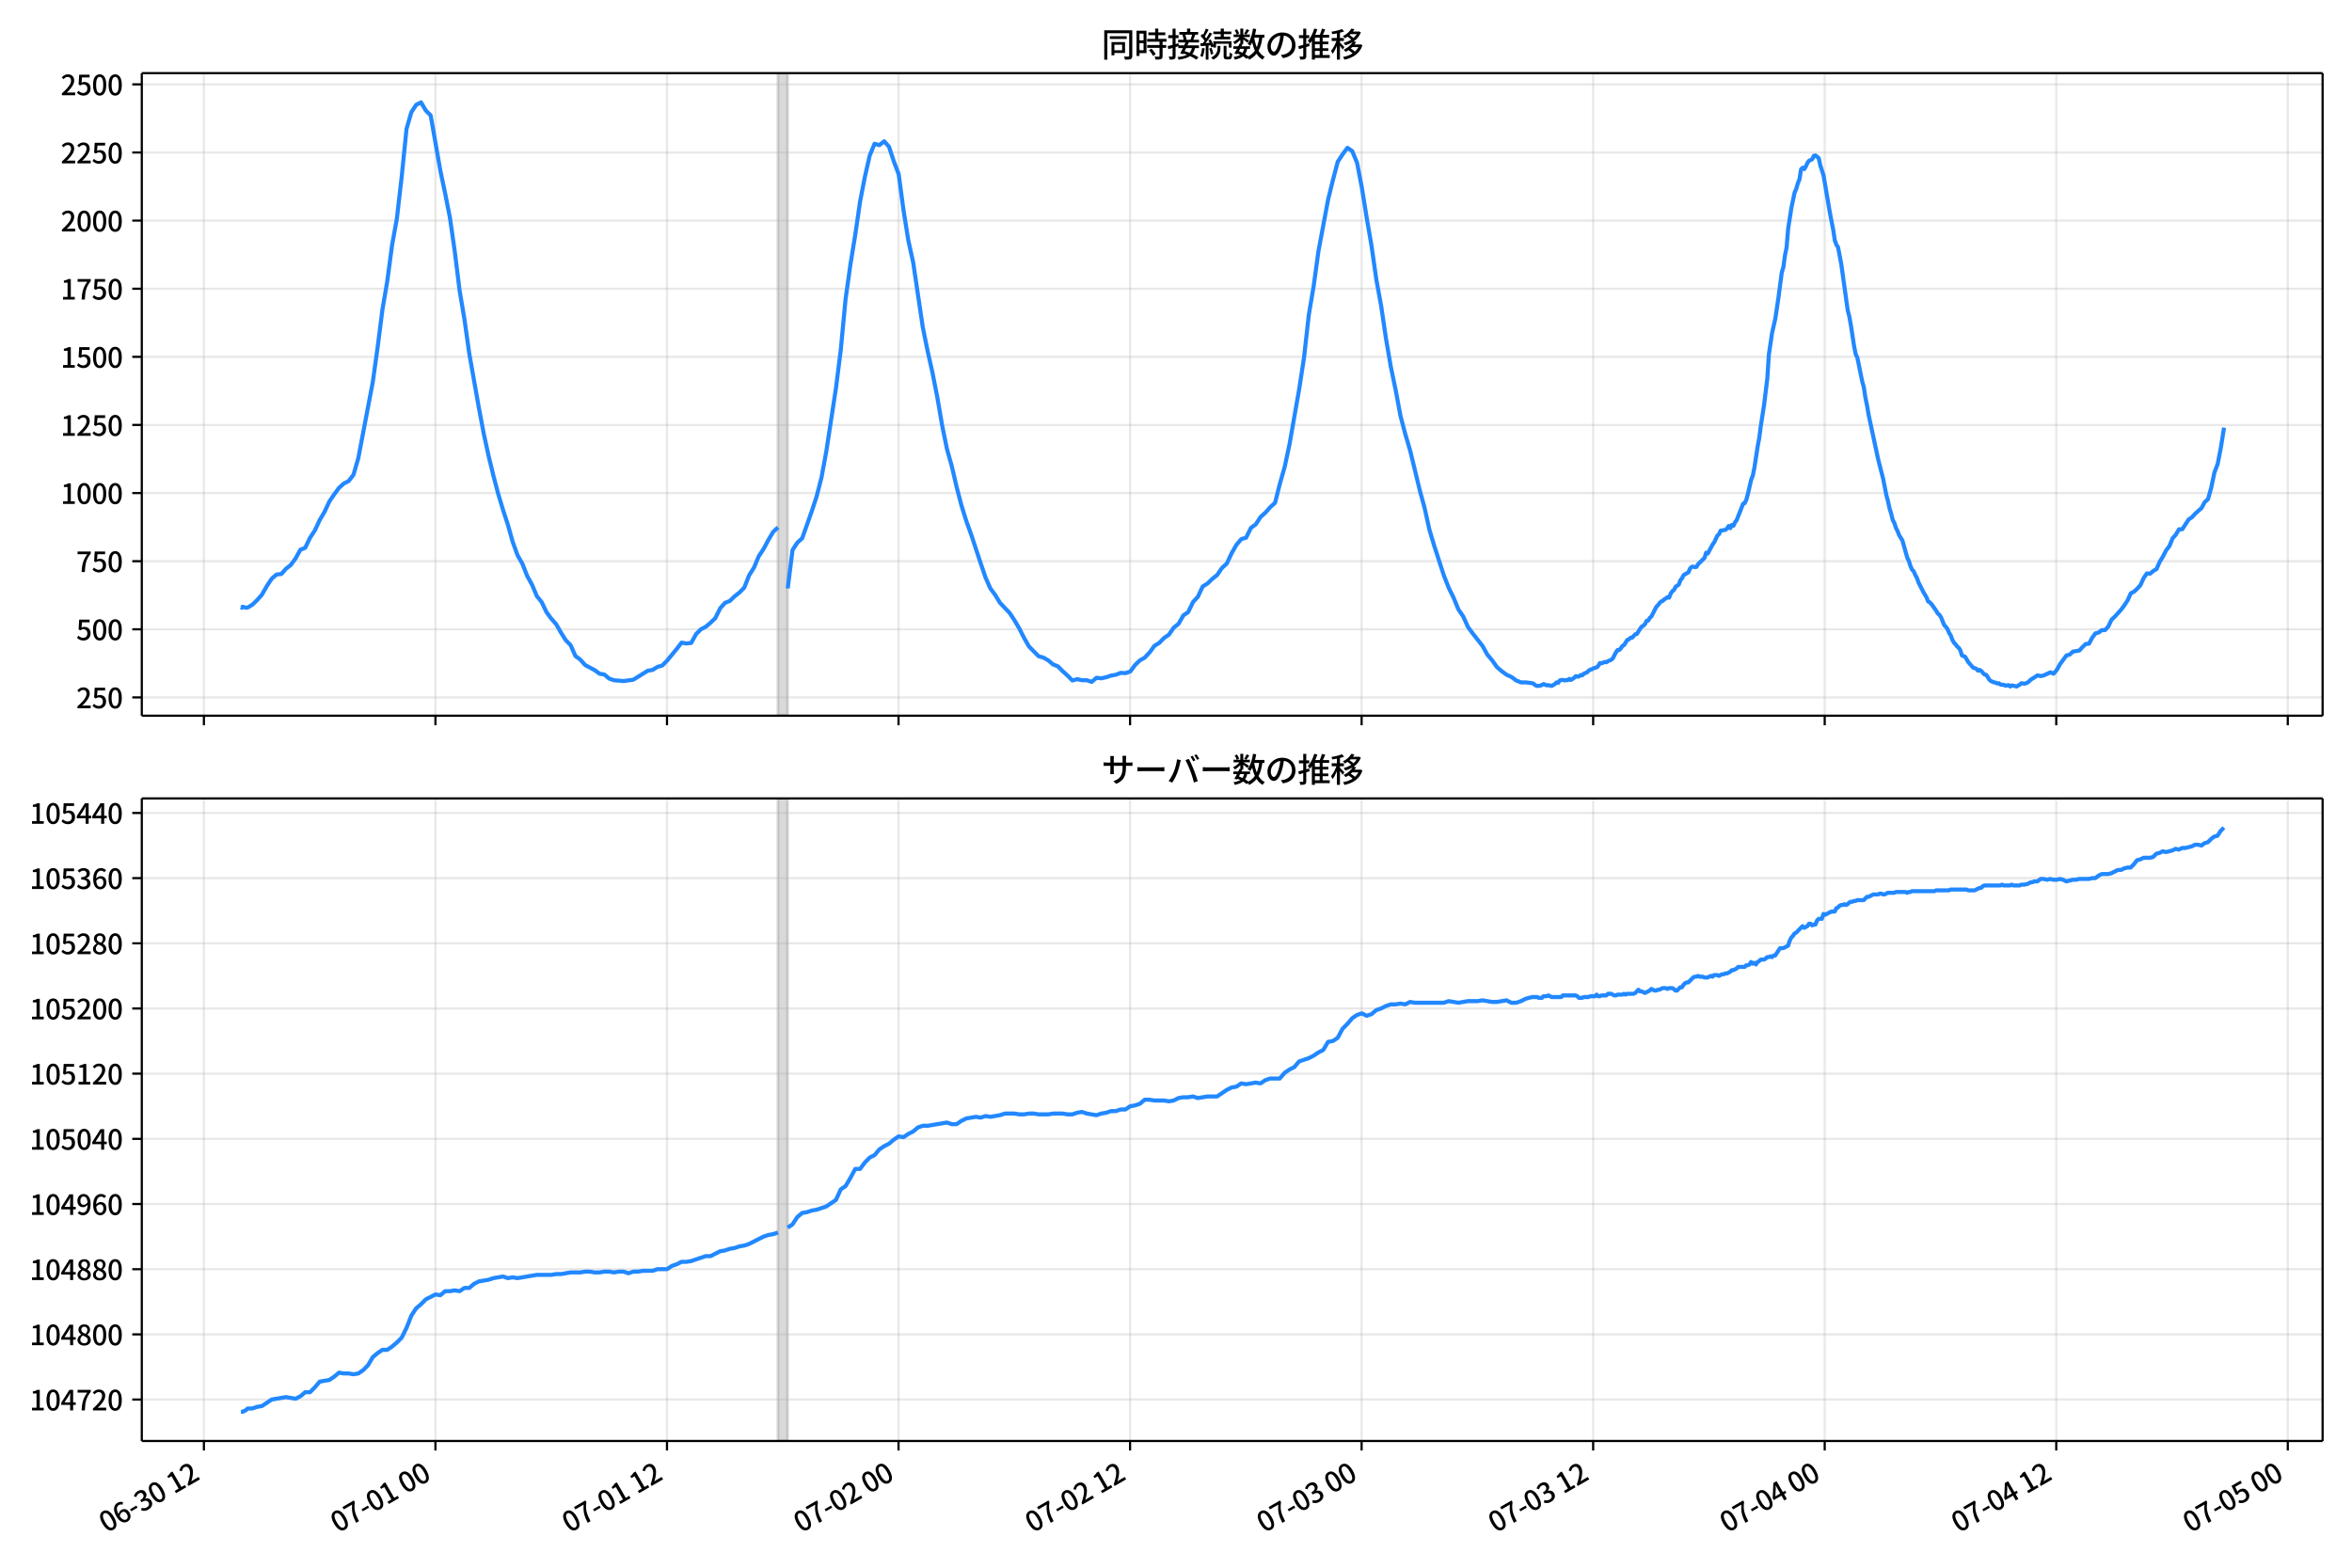 <!DOCTYPE svg  PUBLIC '-//W3C//DTD SVG 1.1//EN'  'http://www.w3.org/Graphics/SVG/1.1/DTD/svg11.dtd'>
<svg version="1.1" viewBox="0 0 864 576" xmlns="http://www.w3.org/2000/svg" xmlns:xlink="http://www.w3.org/1999/xlink">
 <defs>
  <style type="text/css">*{stroke-linejoin: round; stroke-linecap: butt}</style>
 </defs>
 <g id="aa">
  <g id="ab">
   <path d="m0 576h864v-576h-864z" fill="#fff"/>
  </g>
  <g id="ac">
   <g id="ad">
    <path d="m52.09 262.97h801.11v-236.09h-801.11z" fill="#fff"/>
   </g>
   <g id="ae">
    <path d="m285.77 262.97h3.544v-236.09h-3.544z" clip-path="url(#b)" fill="#808080" opacity=".3" stroke="#808080"/>
   </g>
   <g id="af">
    <g id="ag">
     <g id="ah">
      <path d="m74.901 262.97v-236.09" clip-path="url(#b)" fill="none" stroke="#b0b0b0" stroke-linecap="square" stroke-opacity=".3" stroke-width=".8"/>
     </g>
     <g id="ai">
      <defs>
       <path id="f" d="m0 0v3.5" stroke="#000" stroke-width=".8"/>
      </defs>
      <use x="74.901" y="262.973" stroke="#000000" stroke-width=".8" xlink:href="#f"/>
     </g>
    </g>
    <g id="aj">
     <g id="ak">
      <path d="m159.96 262.97v-236.09" clip-path="url(#b)" fill="none" stroke="#b0b0b0" stroke-linecap="square" stroke-opacity=".3" stroke-width=".8"/>
     </g>
     <g id="al">
      <use x="159.958" y="262.973" stroke="#000000" stroke-width=".8" xlink:href="#f"/>
     </g>
    </g>
    <g id="am">
     <g id="an">
      <path d="m245.01 262.97v-236.09" clip-path="url(#b)" fill="none" stroke="#b0b0b0" stroke-linecap="square" stroke-opacity=".3" stroke-width=".8"/>
     </g>
     <g id="ao">
      <use x="245.015" y="262.973" stroke="#000000" stroke-width=".8" xlink:href="#f"/>
     </g>
    </g>
    <g id="ap">
     <g id="aq">
      <path d="m330.07 262.97v-236.09" clip-path="url(#b)" fill="none" stroke="#b0b0b0" stroke-linecap="square" stroke-opacity=".3" stroke-width=".8"/>
     </g>
     <g id="ar">
      <use x="330.072" y="262.973" stroke="#000000" stroke-width=".8" xlink:href="#f"/>
     </g>
    </g>
    <g id="as">
     <g id="at">
      <path d="m415.13 262.97v-236.09" clip-path="url(#b)" fill="none" stroke="#b0b0b0" stroke-linecap="square" stroke-opacity=".3" stroke-width=".8"/>
     </g>
     <g id="au">
      <use x="415.128" y="262.973" stroke="#000000" stroke-width=".8" xlink:href="#f"/>
     </g>
    </g>
    <g id="av">
     <g id="aw">
      <path d="m500.19 262.97v-236.09" clip-path="url(#b)" fill="none" stroke="#b0b0b0" stroke-linecap="square" stroke-opacity=".3" stroke-width=".8"/>
     </g>
     <g id="ax">
      <use x="500.185" y="262.973" stroke="#000000" stroke-width=".8" xlink:href="#f"/>
     </g>
    </g>
    <g id="ay">
     <g id="az">
      <path d="m585.24 262.97v-236.09" clip-path="url(#b)" fill="none" stroke="#b0b0b0" stroke-linecap="square" stroke-opacity=".3" stroke-width=".8"/>
     </g>
     <g id="ba">
      <use x="585.242" y="262.973" stroke="#000000" stroke-width=".8" xlink:href="#f"/>
     </g>
    </g>
    <g id="bb">
     <g id="bc">
      <path d="m670.3 262.97v-236.09" clip-path="url(#b)" fill="none" stroke="#b0b0b0" stroke-linecap="square" stroke-opacity=".3" stroke-width=".8"/>
     </g>
     <g id="bd">
      <use x="670.299" y="262.973" stroke="#000000" stroke-width=".8" xlink:href="#f"/>
     </g>
    </g>
    <g id="be">
     <g id="bf">
      <path d="m755.36 262.97v-236.09" clip-path="url(#b)" fill="none" stroke="#b0b0b0" stroke-linecap="square" stroke-opacity=".3" stroke-width=".8"/>
     </g>
     <g id="bg">
      <use x="755.356" y="262.973" stroke="#000000" stroke-width=".8" xlink:href="#f"/>
     </g>
    </g>
    <g id="bh">
     <g id="bi">
      <path d="m840.41 262.97v-236.09" clip-path="url(#b)" fill="none" stroke="#b0b0b0" stroke-linecap="square" stroke-opacity=".3" stroke-width=".8"/>
     </g>
     <g id="bj">
      <use x="840.413" y="262.973" stroke="#000000" stroke-width=".8" xlink:href="#f"/>
     </g>
    </g>
   </g>
   <g id="bk">
    <g id="bl">
     <g id="bm">
      <path d="m52.09 256.25h801.11" clip-path="url(#b)" fill="none" stroke="#b0b0b0" stroke-linecap="square" stroke-opacity=".3" stroke-width=".8"/>
     </g>
     <g id="bn">
      <defs>
       <path id="e" d="m0 0h-3.5" stroke="#000" stroke-width=".8"/>
      </defs>
      <use x="52.09" y="256.246" stroke="#000000" stroke-width=".8" xlink:href="#e"/>
     </g>
     <g id="bo">
      <!-- 250 -->
      <g transform="translate(27.99 260.23) scale(.1 -.1)">
       <defs>
        <path id="g" transform="scale(.016)" d="m282 0v429q697 621 1164 1136 468 515 701 956 234 442 234 826 0 256-87 451-86 196-262 301-176 106-445 106-275 0-506-151-230-150-422-368l-416 410q301 333 637 518 336 186 803 186 429 0 749-176t496-493 176-745q0-455-224-919t-615-935q-390-470-889-950 186 20 394 36t374 16h1184v-634h-3046z"/>
        <path id="h" transform="scale(.016)" d="m1715-90q-365 0-653 90t-506 237q-217 147-383 307l352 480q134-134 294-246t361-183q202-70 452-70 262 0 473 118 212 119 333 346 122 227 122 541 0 460-247 716-246 256-649 256-224 0-384-64t-365-198l-365 237 141 2240h2387v-627h-1747l-109-1204q154 77 307 118 154 42 340 42 397 0 723-160t518-490q192-329 192-847 0-519-224-887t-586-560q-361-192-777-192z"/>
        <path id="a" transform="scale(.016)" d="m1830-90q-460 0-806 275-346 276-535 823-188 547-188 1366 0 820 188 1357 189 538 535 803 346 266 806 266 461 0 800-269 340-269 528-803 189-534 189-1354 0-819-189-1366-188-547-528-823-339-275-800-275zm0 589q237 0 422 185 186 186 288 599 103 413 103 1091 0 679-103 1082-102 403-288 582-185 180-422 180-236 0-422-180-186-179-292-582-105-403-105-1082 0-678 105-1091 106-413 292-599 186-185 422-185z"/>
       </defs>
       <use xlink:href="#g"/>
       <use transform="translate(57)" xlink:href="#h"/>
       <use transform="translate(114)" xlink:href="#a"/>
      </g>
     </g>
    </g>
    <g id="bp">
     <g id="bq">
      <path d="m52.09 231.22h801.11" clip-path="url(#b)" fill="none" stroke="#b0b0b0" stroke-linecap="square" stroke-opacity=".3" stroke-width=".8"/>
     </g>
     <g id="br">
      <use x="52.09" y="231.219" stroke="#000000" stroke-width=".8" xlink:href="#e"/>
     </g>
     <g id="bs">
      <!-- 500 -->
      <g transform="translate(27.99 235.2) scale(.1 -.1)">
       <use xlink:href="#h"/>
       <use transform="translate(57)" xlink:href="#a"/>
       <use transform="translate(114)" xlink:href="#a"/>
      </g>
     </g>
    </g>
    <g id="bt">
     <g id="bu">
      <path d="m52.09 206.19h801.11" clip-path="url(#b)" fill="none" stroke="#b0b0b0" stroke-linecap="square" stroke-opacity=".3" stroke-width=".8"/>
     </g>
     <g id="bv">
      <use x="52.09" y="206.192" stroke="#000000" stroke-width=".8" xlink:href="#e"/>
     </g>
     <g id="bw">
      <!-- 750 -->
      <g transform="translate(27.99 210.18) scale(.1 -.1)">
       <defs>
        <path id="i" transform="scale(.016)" d="m1235 0q32 646 109 1187t224 1024 384 941 576 938h-2208v627h3027v-455q-409-512-665-989-256-476-397-969t-205-1053-90-1251h-755z"/>
       </defs>
       <use xlink:href="#i"/>
       <use transform="translate(57)" xlink:href="#h"/>
       <use transform="translate(114)" xlink:href="#a"/>
      </g>
     </g>
    </g>
    <g id="bx">
     <g id="by">
      <path d="m52.09 181.17h801.11" clip-path="url(#b)" fill="none" stroke="#b0b0b0" stroke-linecap="square" stroke-opacity=".3" stroke-width=".8"/>
     </g>
     <g id="bz">
      <use x="52.09" y="181.165" stroke="#000000" stroke-width=".8" xlink:href="#e"/>
     </g>
     <g id="ca">
      <!-- 1000 -->
      <g transform="translate(22.29 185.15) scale(.1 -.1)">
       <defs>
        <path id="d" transform="scale(.016)" d="m544 0v608h1037v3277h-845v467q333 58 579 147 247 90 451 218h557v-4109h915v-608h-2694z"/>
       </defs>
       <use xlink:href="#d"/>
       <use transform="translate(57)" xlink:href="#a"/>
       <use transform="translate(114)" xlink:href="#a"/>
       <use transform="translate(171)" xlink:href="#a"/>
      </g>
     </g>
    </g>
    <g id="cb">
     <g id="cc">
      <path d="m52.09 156.14h801.11" clip-path="url(#b)" fill="none" stroke="#b0b0b0" stroke-linecap="square" stroke-opacity=".3" stroke-width=".8"/>
     </g>
     <g id="cd">
      <use x="52.09" y="156.138" stroke="#000000" stroke-width=".8" xlink:href="#e"/>
     </g>
     <g id="ce">
      <!-- 1250 -->
      <g transform="translate(22.29 160.12) scale(.1 -.1)">
       <use xlink:href="#d"/>
       <use transform="translate(57)" xlink:href="#g"/>
       <use transform="translate(114)" xlink:href="#h"/>
       <use transform="translate(171)" xlink:href="#a"/>
      </g>
     </g>
    </g>
    <g id="cf">
     <g id="cg">
      <path d="m52.09 131.11h801.11" clip-path="url(#b)" fill="none" stroke="#b0b0b0" stroke-linecap="square" stroke-opacity=".3" stroke-width=".8"/>
     </g>
     <g id="ch">
      <use x="52.09" y="131.112" stroke="#000000" stroke-width=".8" xlink:href="#e"/>
     </g>
     <g id="ci">
      <!-- 1500 -->
      <g transform="translate(22.29 135.1) scale(.1 -.1)">
       <use xlink:href="#d"/>
       <use transform="translate(57)" xlink:href="#h"/>
       <use transform="translate(114)" xlink:href="#a"/>
       <use transform="translate(171)" xlink:href="#a"/>
      </g>
     </g>
    </g>
    <g id="cj">
     <g id="ck">
      <path d="m52.09 106.08h801.11" clip-path="url(#b)" fill="none" stroke="#b0b0b0" stroke-linecap="square" stroke-opacity=".3" stroke-width=".8"/>
     </g>
     <g id="cl">
      <use x="52.09" y="106.085" stroke="#000000" stroke-width=".8" xlink:href="#e"/>
     </g>
     <g id="cm">
      <!-- 1750 -->
      <g transform="translate(22.29 110.07) scale(.1 -.1)">
       <use xlink:href="#d"/>
       <use transform="translate(57)" xlink:href="#i"/>
       <use transform="translate(114)" xlink:href="#h"/>
       <use transform="translate(171)" xlink:href="#a"/>
      </g>
     </g>
    </g>
    <g id="cn">
     <g id="co">
      <path d="m52.09 81.058h801.11" clip-path="url(#b)" fill="none" stroke="#b0b0b0" stroke-linecap="square" stroke-opacity=".3" stroke-width=".8"/>
     </g>
     <g id="cp">
      <use x="52.09" y="81.058" stroke="#000000" stroke-width=".8" xlink:href="#e"/>
     </g>
     <g id="cq">
      <!-- 2000 -->
      <g transform="translate(22.29 85.043) scale(.1 -.1)">
       <use xlink:href="#g"/>
       <use transform="translate(57)" xlink:href="#a"/>
       <use transform="translate(114)" xlink:href="#a"/>
       <use transform="translate(171)" xlink:href="#a"/>
      </g>
     </g>
    </g>
    <g id="cr">
     <g id="cs">
      <path d="m52.09 56.031h801.11" clip-path="url(#b)" fill="none" stroke="#b0b0b0" stroke-linecap="square" stroke-opacity=".3" stroke-width=".8"/>
     </g>
     <g id="ct">
      <use x="52.09" y="56.031" stroke="#000000" stroke-width=".8" xlink:href="#e"/>
     </g>
     <g id="cu">
      <!-- 2250 -->
      <g transform="translate(22.29 60.016) scale(.1 -.1)">
       <use xlink:href="#g"/>
       <use transform="translate(57)" xlink:href="#g"/>
       <use transform="translate(114)" xlink:href="#h"/>
       <use transform="translate(171)" xlink:href="#a"/>
      </g>
     </g>
    </g>
    <g id="cv">
     <g id="cw">
      <path d="m52.09 31.004h801.11" clip-path="url(#b)" fill="none" stroke="#b0b0b0" stroke-linecap="square" stroke-opacity=".3" stroke-width=".8"/>
     </g>
     <g id="cx">
      <use x="52.09" y="31.004" stroke="#000000" stroke-width=".8" xlink:href="#e"/>
     </g>
     <g id="cy">
      <!-- 2500 -->
      <g transform="translate(22.29 34.99) scale(.1 -.1)">
       <use xlink:href="#g"/>
       <use transform="translate(57)" xlink:href="#h"/>
       <use transform="translate(114)" xlink:href="#a"/>
       <use transform="translate(171)" xlink:href="#a"/>
      </g>
     </g>
    </g>
   </g>
   <g id="cz">
    <path d="m88.504 223.11.337.2.297-.4 1.229.4.626-.1 1.672-1.001 1.768-1.702 1.778-2.002 1.768-3.103 1.837-2.803 1.764-1.502 1.776-.2 1.67-1.902 1.772-1.401 1.772-2.403 1.772-3.203 1.772-.701 1.772-3.704 1.772-2.703 1.772-3.804 1.772-3.003 1.772-3.804 1.772-2.603 1.772-2.403 1.772-1.602 1.772-.901 1.772-2.303 1.772-6.106 5.316-27.93 1.772-12.714 1.772-13.915 1.772-10.411 1.772-13.314 1.772-9.81 1.772-15.417 1.772-17.519 1.772-6.106 1.772-2.703 1.772-.901 1.772 3.003 1.772 1.802 3.544 20.222 1.772 8.409 1.772 9.01 1.772 12.413 1.772 14.315 1.772 10.511 1.772 12.614 3.544 20.021 1.772 9.41 1.772 8.109 1.772 7.308 1.772 6.707 1.772 5.906 1.772 5.406 1.772 6.307 1.772 4.905 1.772 3.103 1.772 4.505 1.772 3.203 1.772 4.205 1.772 2.202 1.772 3.704 1.772 2.403 1.772 2.002 1.772 3.103 1.772 2.803 1.772 1.802 1.772 4.004 1.772 1.301 1.772 2.002 3.544 1.902 1.772 1.301 1.772.3 1.772 1.502 1.772.601 3.544.3 3.544-.501 5.316-3.304 1.772-.3 1.772-1.101 1.772-.501 1.772-1.802 3.544-4.305 1.772-2.303 1.772.3 1.772-.2 1.772-3.203 1.772-1.802 1.772-.901 1.772-1.502 1.772-1.702 1.772-3.604 1.772-2.002 1.772-.701 1.772-1.702 1.772-1.401 1.772-1.802 1.772-4.505 1.772-2.803 1.772-4.205 1.772-2.703 1.772-3.304 1.772-3.003 1.772-1.602m3.544 22.424 1.772-14.115 1.772-2.703 1.772-1.602 3.544-10.011 1.772-5.406 1.772-6.907 1.772-9.61 3.544-23.225 1.772-14.115 1.772-18.72 1.772-12.614 1.772-10.912 1.772-12.213 1.772-9.11 1.772-7.808 1.772-4.305 1.772.501 1.772-1.401 1.772 2.002 1.772 5.406 1.772 4.705 1.772 13.214 1.772 11.112 1.772 8.009 3.544 23.926 1.772 8.709 1.772 7.909 1.772 9.01 1.772 10.311 1.772 8.709 1.772 6.307 1.772 7.608 1.772 6.807 1.772 5.706 1.772 4.905 3.544 10.711 1.772 5.206 1.772 4.004 1.772 2.403 1.772 2.903 3.544 3.704 1.772 2.703 1.772 3.003 1.772 3.504 1.772 3.103 3.544 3.604 1.772.501 1.772 1.001 1.772 1.502 1.772.701 1.772 1.802 1.772 1.602 1.772 1.802 1.772-.501 1.772.4h1.772l1.772.601 1.772-1.502 1.772.2 1.772-.4 1.772-.601 1.772-.3 1.772-.701 1.772.1 1.772-.601 1.772-2.403 1.772-1.702 1.772-1.001 1.772-1.902 1.772-2.403 1.772-1.101 1.772-1.802 1.772-1.201 1.772-2.603 1.772-1.401 1.772-3.103 1.772-1.201 1.772-3.704 1.772-1.902 1.772-3.804 1.772-1.101 1.772-1.702 1.772-1.401 1.772-2.603 1.772-1.602 1.772-3.804 1.772-3.103 1.772-2.102 1.772-.501 1.772-3.604 1.772-1.301 1.772-2.703 1.772-1.602 1.772-2.002 1.772-1.602 1.772-7.008 1.772-6.207 1.772-8.309 3.544-20.222 1.772-11.512 1.772-15.817 1.772-10.511 1.772-12.914 3.544-18.92 1.772-7.208 1.772-6.707 1.772-2.703 1.772-2.403 1.772 1.201 1.772 4.305 1.772 9.21 1.772 11.012 1.772 10.311 1.772 12.413 1.772 9.71 1.772 12.013 1.772 10.311 1.772 8.509 1.772 9.51 1.772 6.707 1.772 6.006 3.544 14.616 1.772 6.507 1.772 8.009 1.772 5.906 3.544 10.912 1.772 4.505 1.772 3.604 1.772 4.305 1.772 2.603 1.772 3.904 1.772 2.403 3.544 4.505 1.772 3.203 1.772 2.102 1.772 2.503 1.772 1.502 1.772 1.301 1.772.801 1.772 1.301 1.772.701h1.772l2.363.3.591.3.591.501.591.2 1.181-.1 1.181-.601 1.181.501.591-.1 1.181.3 1.181-.701.591-.601.591.2.591-.901.591-.2h.591l.591.2.591-.2.591.1.591-.501.591.4 1.181-.801.591-.601.591.2.591-.1.591-.501.591.1.591-.601 1.181-.501.591-.601.591-.4.591-.1.591-.4 1.181-.3.591-.601.591-1.001.591.1 1.181-.501.591.1.591-.4 1.181-.501.591-.501 1.181-2.303.591-.801h.591l.591-.601.591-.901.591-.3 1.181-1.902.591-.2.591-.601h.591l1.181-1.301.591-.1 1.181-1.902.591-.801.591-.3.591-.601.591-1.201.591-.1.591-1.001.591-.501 1.772-3.504.591-.601.591-.801.591-.601.591-.2.591-.601.591-.3.591-.501.591.2.591-1.502.591-.901.591-.4.591-1.201 1.181-.801.591-1.602.591-.701.591-1.201 1.772-1.001.591-1.401.591-.601.591-.1.591.2.591-.1.591-1.001 2.363-2.303.591-1.902.591.3 1.772-3.304.591-.801 1.181-2.503.591-.501.591-1.301 1.772-.3.591-.501.591-.901.591.801.591-1.201.591.3.591-1.301.591-.801 2.363-6.006.591-.2.591-1.301.591-2.202 1.181-5.106.591-1.502.591-2.903 1.181-7.708.591-3.203.591-4.505 1.181-7.608 1.181-9.61.591-9.01 1.181-7.909 1.181-5.206 1.181-7.909 1.181-9.01.591-2.002.591-4.305.591-2.903.591-7.008 1.181-7.608 1.181-5.606.591-1.301.591-2.102.591-1.401.591-3.704.591-.601.591.501.591-1.001.591-1.301.591-.801.591-.2.591-.4.591-1.201.591-.1 1.181 1.001.591 2.703 1.181 3.704 2.363 13.915 1.181 6.006.591 3.904.591 1.602.591.901 1.181 6.207 2.363 16.918.591 2.303.591 3.304 1.181 7.708.591 2.903.591 1.201 1.772 8.709.591 2.102.591 3.904.591 2.803.591 3.504 3.544 16.518 1.772 6.907 1.181 6.006.591 2.202.591 2.703.591 1.902.591 2.403.591 1.101.591 1.802.591 1.201.591 1.502 1.181 1.902 1.772 6.307.591 1.201.591 1.902.591 1.301.591.601.591 1.401.591 1.001.591 1.702 1.772 3.504 1.181 2.002.591 1.502.591.3.591.601 1.772 2.503.591 1.001.591.501.591.901 1.181 2.903.591.601.591.801.591 1.401.591.901.591 1.602.591 1.101.591.601.591.801.591.501.591.901.591 1.902 1.181.501 1.181 2.002 1.772 2.002 1.181.4.591.701.591-.3.591.4 1.181 1.301.591.1.591.801.591 1.001.591.501 1.181.501.591.1.591.3.591-.1.591.501 1.181.1.591.3 1.181-.2.591.501.591-.4 1.772.4 1.181-.701.591-.501 1.181.2 1.181-.501 1.181-1.101 1.181-.701 1.181-.801 1.181.3 1.181-.3 2.363-1.101 1.181.501 1.181-1.401 1.181-2.102 2.363-3.203 1.181-.3 1.181-1.101 2.363-.4 1.181-1.301 1.181-1.101 1.181-.1 1.181-2.202 1.181-1.602 1.181-.3 1.181-.901h1.181l1.181-1.301 1.181-2.503 1.181-1.101 2.363-2.603 1.181-1.602 1.181-1.802 1.181-2.603 1.181-.601 1.181-1.101 1.181-1.301 1.181-2.603 1.181-1.702 1.181.1 1.181-1.001 1.181-.701 1.181-2.703 1.181-1.902 1.181-2.303 1.181-1.502 1.181-2.903 1.181-1.301 1.181-2.002h1.181l2.363-3.604 1.181-.801 1.181-1.301 2.363-2.102 1.181-2.202 1.181-1.001 1.181-4.205 1.181-5.606 1.181-3.103 1.181-6.006 1.181-7.408v0" clip-path="url(#b)" fill="none" stroke="#28f" stroke-linecap="square" stroke-width="1.5"/>
   </g>
   <g id="da">
    <path d="m52.09 262.97v-236.09" fill="none" stroke="#000" stroke-linecap="square" stroke-width=".8"/>
   </g>
   <g id="db">
    <path d="m853.2 262.97v-236.09" fill="none" stroke="#000" stroke-linecap="square" stroke-width=".8"/>
   </g>
   <g id="dc">
    <path d="m52.09 262.97h801.11" fill="none" stroke="#000" stroke-linecap="square" stroke-width=".8"/>
   </g>
   <g id="dd">
    <path d="m52.09 26.88h801.11" fill="none" stroke="#000" stroke-linecap="square" stroke-width=".8"/>
   </g>
   <g id="de">
    <!-- 同時接続数の推移 -->
    <g transform="translate(404.64 20.88) scale(.12 -.12)">
     <defs>
      <path id="w" transform="scale(.016)" d="m1587 3936h3232v-518h-3232v518zm320-1114h557v-2534h-557v2534zm301 0h2291v-2086h-2291v512h1734v1069h-1734v505zm-1683 2260h5113v-570h-4524v-5056h-589v5626zm4768 0h595v-4896q0-250-67-397t-227-218q-160-77-426-96t-675-19q-13 83-45 192t-77 218q-45 108-89 185 281-13 527-13 247 0 330 0 83 7 118 42 36 35 36 112v4890z"/>
      <path id="u" transform="scale(.016)" d="m2714 4672h3238v-525h-3238v525zm-244-1235h3712v-538h-3712v538zm20-1184h3635v-531h-3635v531zm1523 3155h595v-2310h-595v2310zm832-2451h589v-2823q0-230-61-364-61-135-227-199-167-70-423-86t-633-16q-20 121-78 285-57 163-121 284 275-6 509-9t310-3q77 6 106 28 29 23 29 93v2810zm-2023-1677 487 282q153-160 313-352t294-381q135-189 206-343l-519-313q-64 153-189 348-124 196-278 394-154 199-314 365zm-2086 3718h1619v-4281h-1619v544h1056v3187h-1056v550zm32-1843h1293v-537h-1293v537zm-320 1843h563v-4832h-563v4832z"/>
      <path id="v" transform="scale(.016)" d="m3866 5408h614v-870h-614v870zm-1479-653h3597v-518h-3597v518zm-230-1485h4e3v-518h-4e3v518zm825 922 519 102q64-160 121-342 58-182 96-352 39-170 45-304l-544-128q-6 134-42 313-35 180-83 365-48 186-112 346zm1856 109 589-71q-96-275-202-557-105-281-195-486l-518 77q58 147 122 329 64 183 118 372t86 336zm-2643-2106h3943v-518h-3943v518zm1408 685 602-115q-167-371-362-784t-390-797-362-685l-525 179q160 288 346 666t368 784 323 752zm-659-2157 358 403q352-102 733-240 381-137 752-304 371-166 697-336 327-169 558-329l-384-461q-218 160-532 336-313 176-685 345-371 170-755 323-384 154-742 263zm1894 1114 583-71q-122-550-353-944-230-393-604-662t-922-435q-547-167-1296-269-25 128-93 269-67 141-137 230 678 64 1168 192t819 349q330 221 531 550 202 330 304 791zm-4684 217q396 90 953 240 557 151 1120 311l77-544q-525-154-1053-311-528-156-963-284l-134 588zm121 2093h1965v-563h-1965v563zm819 1248h576v-5229q0-236-51-374t-192-208q-141-77-355-99-214-23-541-16-13 115-64 288t-109 294q205-6 381-6t234 0q64 0 92 28 29 29 29 93v5229z"/>
      <path id="t" transform="scale(.016)" d="m4058 5408h595v-1798h-595v1798zm-1415-563h3443v-499h-3443v499zm231-992h3008v-499h-3008v499zm-224-877h3475v-1203h-531v729h-2432v-729h-512v1203zm1964-877h551v-1881q0-122 22-157 23-35 106-35 25 0 92 0 68 0 135 0t99 0q51 0 83 54t45 224 19 515q90-70 234-131t259-93q-19-429-83-662-64-234-183-326-118-93-316-93-39 0-103 0t-134 0-138 0q-67 0-99 0-237 0-365 64t-176 218q-48 153-48 422v1881zm-1164-6h550v-455q0-243-48-528-48-284-186-579-137-294-409-572-272-279-727-503-70 90-192 208-121 118-230 195 416 205 665 438 250 234 371 474 122 240 164 467 42 228 42 413v442zm-2240 3309 524-192q-121-244-259-503-137-259-275-496t-259-416l-410 173q122 186 246 438 125 253 240 515 116 263 193 481zm716-743 500-230q-224-359-496-756-272-396-548-764-275-368-518-650l-358 205q179 211 377 483 199 272 387 569 189 298 358 592 170 295 298 551zm-1721-665 307 403q166-154 339-340 173-185 320-364t224-327l-326-460q-77 160-218 348-141 189-314 384-172 196-332 356zm1485-832 435 179q128-211 249-458 122-246 215-474 93-227 137-412l-473-211q-32 185-119 422-86 237-201 486-115 250-243 468zm-1530-583q422 26 998 54 576 29 1184 68l7-499q-570-45-1127-84-556-38-992-70l-70 531zm1702-992 436 135q121-276 214-596t118-556l-454-148q-26 237-112 563-86 327-202 602zm-1363 109 499-83q-57-455-163-897-105-441-253-748-51 32-134 73-83 42-170 83-86 42-144 62 148 294 234 697t131 813zm691 627h525v-2861h-525v2861z"/>
      <path id="p" transform="scale(.016)" d="m224 2022h3187v-499h-3187v499zm51 2247h3111v-487h-3111v487zm1127-1735 563-121q-154-320-333-672t-352-679q-173-326-326-582l-532 173q148 243 324 566t345 669q170 346 311 646zm934-832 563-64q-89-480-262-838t-461-614-701-432-976-298q-25 128-99 269t-157 237q659 102 1085 303 426 202 666 554t342 883zm422 3597 519-211q-147-218-298-436-150-217-278-377l-403 186q121 173 252 413 132 240 208 425zm-1203 109h563v-2957h-563v2957zm-1075-320 448 186q134-192 246-420 112-227 157-393l-467-211q-38 172-147 406t-237 432zm1094-1050 397-236q-160-263-400-529-240-265-519-489-278-224-553-378-51 103-141 237-89 135-179 218 269 109 534 294 266 186 493 416 228 231 368 467zm487-204q83-45 246-145 163-99 352-211t346-211 221-150l-327-423q-83 77-230 198-147 122-317 253-170 132-327 250-156 119-259 189l295 250zm1798 396h2311v-556h-2311v556zm115 1178 615-90q-103-640-263-1235t-384-1101q-224-505-512-889-44 57-134 134t-186 157-166 125q275 339 473 796 199 458 340 995 141 538 217 1108zm1223-1510 614-58q-147-1101-445-1940-297-838-813-1443-515-604-1321-1014-26 71-90 177-64 105-134 208-70 102-128 159 742 346 1212 880 471 535 730 1290 260 755 375 1741zm-1005-135q134-851 387-1597 253-745 659-1305 407-560 1002-874-70-57-154-150-83-93-154-189-70-96-121-179-633 371-1056 988-422 618-688 1434-265 816-425 1783l550 89zm-3309-3065 327 416q377-148 754-330 378-182 701-378 324-195 548-368l-416-435q-211 179-519 378-307 198-666 383-358 186-729 334z"/>
      <path id="s" transform="scale(.016)" d="m3686 4378q-64-493-163-1041-99-547-265-1084-192-653-432-1104t-522-688-595-237q-320 0-596 221-275 221-448 621-172 400-172 931 0 537 220 1017 221 480 611 851 391 372 909 583 519 211 1121 211 576 0 1040-186 464-185 793-515 330-329 502-771 173-441 173-941 0-672-278-1194-278-521-816-851-538-329-1318-444l-378 601q166 20 307 42t263 48q307 70 585 217 279 148 496 375 218 227 342 534 125 308 125 692t-122 713q-121 330-358 573-236 243-582 380-346 138-781 138-525 0-935-186-409-185-694-489-284-304-432-656-147-352-147-678 0-365 89-605 90-240 224-355 135-115 276-115t288 144 297 457q151 314 298 800 147 461 246 982 100 522 145 1021l684-12z"/>
      <path id="q" transform="scale(.016)" d="m2995 2925h2893v-519h-2893v519zm0-1280h2893v-519h-2893v519zm-64-1299h3232v-557h-3232v557zm1312 3577h563v-3763h-563v3763zm429 1466 634-141q-154-390-340-794-185-403-339-684l-512 140q103 199 208 458 106 259 195 528 90 269 154 493zm-1472 25 582-147q-153-518-371-1018-217-499-483-931t-573-758q-38 64-109 160-70 96-147 198-77 103-141 160 416 416 733 1034t509 1302zm128-1203h2720v-537h-2720v-4205h-582v4422l313 320h269zm-3174-2157q396 90 953 240 557 151 1120 311l77-544q-525-154-1053-311-528-156-963-284l-134 588zm121 2093h1965v-563h-1965v563zm819 1248h576v-5229q0-236-51-374t-192-208q-141-77-355-99-214-23-541-16-13 115-64 288t-109 294q205-6 381-6t234 0q64 0 92 28 29 29 29 93v5229z"/>
      <path id="o" transform="scale(.016)" d="m4051 5402 595-109q-281-493-729-941t-1107-806q-39 64-106 144t-141 153q-73 74-137 119 608 288 1011 678t614 762zm-77-557h1511v-493h-1863l352 493zm1293 0h109l109 25 384-179q-192-505-496-905t-695-701q-390-301-845-519-454-217-947-358-44 109-137 253t-176 227q448 109 867 294 419 186 777 445 359 259 631 592t419 730v96zm-1990-954 377 307q167-96 336-218 170-121 320-249 151-128 247-237l-397-332q-90 108-237 236t-317 259q-169 132-329 234zm1107-934 595-109q-307-538-803-1031-496-492-1232-876-38 64-102 144t-138 156q-74 77-138 116 455 217 807 483t604 554q253 288 407 563zm-90-589h1460v-506h-1818l358 506zm1268 0h121l109 26 384-167q-192-614-531-1075t-787-794q-448-332-983-553-534-221-1129-355-45 115-132 269-86 153-176 249 551 96 1043 285 493 189 903 473 410 285 714 669t464 883v90zm-2132-1056 410 339q186-102 384-237 198-134 371-275t282-269l-435-371q-103 128-270 272-166 144-361 288t-381 253zm-2150 3533h589v-5376h-589v5376zm-992-1242h2336v-569h-2336v569zm1024-224 365-160q-96-339-231-707-134-368-291-727-157-358-336-672-179-313-365-537-44 128-134 291t-160 272q173 192 339 457 167 266 323 570 157 304 282 618t208 595zm941 1946 416-467q-314-122-695-221-380-99-784-173-403-74-780-131-20 102-71 236-51 135-102 231 358 58 732 138 375 80 711 179t573 208zm-397-2579q58-45 179-170 122-125 266-266 144-140 259-265t160-183l-352-473q-58 102-157 255-99 154-218 317-118 164-227 311-108 147-185 237l275 237z"/>
     </defs>
     <use xlink:href="#w"/>
     <use transform="translate(100)" xlink:href="#u"/>
     <use transform="translate(200)" xlink:href="#v"/>
     <use transform="translate(300)" xlink:href="#t"/>
     <use transform="translate(400)" xlink:href="#p"/>
     <use transform="translate(500)" xlink:href="#s"/>
     <use transform="translate(600)" xlink:href="#q"/>
     <use transform="translate(700)" xlink:href="#o"/>
    </g>
   </g>
  </g>
  <g id="df">
   <g id="dg">
    <path d="m52.09 529.45h801.11v-236.09h-801.11z" fill="#fff"/>
   </g>
   <g id="dh">
    <path d="m285.77 529.45h3.544v-236.09h-3.544z" clip-path="url(#c)" fill="#808080" opacity=".3" stroke="#808080"/>
   </g>
   <g id="di">
    <g id="dj">
     <g id="dk">
      <path d="m74.901 529.45v-236.09" clip-path="url(#c)" fill="none" stroke="#b0b0b0" stroke-linecap="square" stroke-opacity=".3" stroke-width=".8"/>
     </g>
     <g id="dl">
      <use x="74.901" y="529.445" stroke="#000000" stroke-width=".8" xlink:href="#f"/>
     </g>
     <g id="dm">
      <!-- 06-30 12 -->
      <g transform="translate(39.127 563.36) rotate(-30) scale(.1 -.1)">
       <defs>
        <path id="n" transform="scale(.016)" d="m1971-90q-339 0-634 144-294 144-518 435-224 292-352 733-128 442-128 1044 0 678 147 1161 148 483 397 784 250 301 570 445t665 144q397 0 688-147 292-147 490-359l-403-448q-128 154-327 253-198 99-409 99-307 0-567-182-259-182-413-605-153-422-153-1145 0-608 115-1002t326-589q212-195 493-195 212 0 375 121 163 122 259 343t96 522q0 300-90 511-89 212-259 320-169 109-419 109-211 0-451-134t-458-461l-25 538q134 192 313 323t374 201q196 71 375 71 397 0 694-163 298-163 467-490 170-326 170-825 0-468-195-817-195-348-512-544-317-195-701-195z"/>
        <path id="j" transform="scale(.016)" d="m301 1536v544h1689v-544h-1689z"/>
        <path id="m" transform="scale(.016)" d="m1715-90q-371 0-656 90t-503 240q-217 150-377 323l359 474q211-205 479-359 269-153 634-153 269 0 467 92 199 93 311 266t112 423q0 256-125 451t-429 300q-304 106-835 106v551q467 0 732 105 266 106 384 291 119 186 119 423 0 307-192 489-192 183-531 183-269 0-503-119-233-118-438-316l-384 460q282 256 614 413 333 157 737 157 422 0 748-144 327-144 512-413 186-269 186-659 0-403-221-685-221-281-592-422v-26q269-70 490-227t349-400 128-557q0-422-215-726-214-304-573-468-358-163-787-163z"/>
       </defs>
       <use xlink:href="#a"/>
       <use transform="translate(57)" xlink:href="#n"/>
       <use transform="translate(114)" xlink:href="#j"/>
       <use transform="translate(149.7)" xlink:href="#m"/>
       <use transform="translate(206.7)" xlink:href="#a"/>
       <use transform="translate(263.7)" xlink:href="#NotoSansJP-Medium-20"/>
       <use transform="translate(286.2)" xlink:href="#d"/>
       <use transform="translate(343.2)" xlink:href="#g"/>
      </g>
     </g>
    </g>
    <g id="dn">
     <g id="do">
      <path d="m159.96 529.45v-236.09" clip-path="url(#c)" fill="none" stroke="#b0b0b0" stroke-linecap="square" stroke-opacity=".3" stroke-width=".8"/>
     </g>
     <g id="dp">
      <use x="159.958" y="529.445" stroke="#000000" stroke-width=".8" xlink:href="#f"/>
     </g>
     <g id="dq">
      <!-- 07-01 00 -->
      <g transform="translate(124.18 563.36) rotate(-30) scale(.1 -.1)">
       <use xlink:href="#a"/>
       <use transform="translate(57)" xlink:href="#i"/>
       <use transform="translate(114)" xlink:href="#j"/>
       <use transform="translate(149.7)" xlink:href="#a"/>
       <use transform="translate(206.7)" xlink:href="#d"/>
       <use transform="translate(263.7)" xlink:href="#NotoSansJP-Medium-20"/>
       <use transform="translate(286.2)" xlink:href="#a"/>
       <use transform="translate(343.2)" xlink:href="#a"/>
      </g>
     </g>
    </g>
    <g id="dr">
     <g id="ds">
      <path d="m245.01 529.45v-236.09" clip-path="url(#c)" fill="none" stroke="#b0b0b0" stroke-linecap="square" stroke-opacity=".3" stroke-width=".8"/>
     </g>
     <g id="dt">
      <use x="245.015" y="529.445" stroke="#000000" stroke-width=".8" xlink:href="#f"/>
     </g>
     <g id="du">
      <!-- 07-01 12 -->
      <g transform="translate(209.24 563.36) rotate(-30) scale(.1 -.1)">
       <use xlink:href="#a"/>
       <use transform="translate(57)" xlink:href="#i"/>
       <use transform="translate(114)" xlink:href="#j"/>
       <use transform="translate(149.7)" xlink:href="#a"/>
       <use transform="translate(206.7)" xlink:href="#d"/>
       <use transform="translate(263.7)" xlink:href="#NotoSansJP-Medium-20"/>
       <use transform="translate(286.2)" xlink:href="#d"/>
       <use transform="translate(343.2)" xlink:href="#g"/>
      </g>
     </g>
    </g>
    <g id="dv">
     <g id="dw">
      <path d="m330.07 529.45v-236.09" clip-path="url(#c)" fill="none" stroke="#b0b0b0" stroke-linecap="square" stroke-opacity=".3" stroke-width=".8"/>
     </g>
     <g id="dx">
      <use x="330.072" y="529.445" stroke="#000000" stroke-width=".8" xlink:href="#f"/>
     </g>
     <g id="dy">
      <!-- 07-02 00 -->
      <g transform="translate(294.3 563.36) rotate(-30) scale(.1 -.1)">
       <use xlink:href="#a"/>
       <use transform="translate(57)" xlink:href="#i"/>
       <use transform="translate(114)" xlink:href="#j"/>
       <use transform="translate(149.7)" xlink:href="#a"/>
       <use transform="translate(206.7)" xlink:href="#g"/>
       <use transform="translate(263.7)" xlink:href="#NotoSansJP-Medium-20"/>
       <use transform="translate(286.2)" xlink:href="#a"/>
       <use transform="translate(343.2)" xlink:href="#a"/>
      </g>
     </g>
    </g>
    <g id="dz">
     <g id="ea">
      <path d="m415.13 529.45v-236.09" clip-path="url(#c)" fill="none" stroke="#b0b0b0" stroke-linecap="square" stroke-opacity=".3" stroke-width=".8"/>
     </g>
     <g id="eb">
      <use x="415.128" y="529.445" stroke="#000000" stroke-width=".8" xlink:href="#f"/>
     </g>
     <g id="ec">
      <!-- 07-02 12 -->
      <g transform="translate(379.35 563.36) rotate(-30) scale(.1 -.1)">
       <use xlink:href="#a"/>
       <use transform="translate(57)" xlink:href="#i"/>
       <use transform="translate(114)" xlink:href="#j"/>
       <use transform="translate(149.7)" xlink:href="#a"/>
       <use transform="translate(206.7)" xlink:href="#g"/>
       <use transform="translate(263.7)" xlink:href="#NotoSansJP-Medium-20"/>
       <use transform="translate(286.2)" xlink:href="#d"/>
       <use transform="translate(343.2)" xlink:href="#g"/>
      </g>
     </g>
    </g>
    <g id="ed">
     <g id="ee">
      <path d="m500.19 529.45v-236.09" clip-path="url(#c)" fill="none" stroke="#b0b0b0" stroke-linecap="square" stroke-opacity=".3" stroke-width=".8"/>
     </g>
     <g id="ef">
      <use x="500.185" y="529.445" stroke="#000000" stroke-width=".8" xlink:href="#f"/>
     </g>
     <g id="eg">
      <!-- 07-03 00 -->
      <g transform="translate(464.41 563.36) rotate(-30) scale(.1 -.1)">
       <use xlink:href="#a"/>
       <use transform="translate(57)" xlink:href="#i"/>
       <use transform="translate(114)" xlink:href="#j"/>
       <use transform="translate(149.7)" xlink:href="#a"/>
       <use transform="translate(206.7)" xlink:href="#m"/>
       <use transform="translate(263.7)" xlink:href="#NotoSansJP-Medium-20"/>
       <use transform="translate(286.2)" xlink:href="#a"/>
       <use transform="translate(343.2)" xlink:href="#a"/>
      </g>
     </g>
    </g>
    <g id="eh">
     <g id="ei">
      <path d="m585.24 529.45v-236.09" clip-path="url(#c)" fill="none" stroke="#b0b0b0" stroke-linecap="square" stroke-opacity=".3" stroke-width=".8"/>
     </g>
     <g id="ej">
      <use x="585.242" y="529.445" stroke="#000000" stroke-width=".8" xlink:href="#f"/>
     </g>
     <g id="ek">
      <!-- 07-03 12 -->
      <g transform="translate(549.47 563.36) rotate(-30) scale(.1 -.1)">
       <use xlink:href="#a"/>
       <use transform="translate(57)" xlink:href="#i"/>
       <use transform="translate(114)" xlink:href="#j"/>
       <use transform="translate(149.7)" xlink:href="#a"/>
       <use transform="translate(206.7)" xlink:href="#m"/>
       <use transform="translate(263.7)" xlink:href="#NotoSansJP-Medium-20"/>
       <use transform="translate(286.2)" xlink:href="#d"/>
       <use transform="translate(343.2)" xlink:href="#g"/>
      </g>
     </g>
    </g>
    <g id="el">
     <g id="em">
      <path d="m670.3 529.45v-236.09" clip-path="url(#c)" fill="none" stroke="#b0b0b0" stroke-linecap="square" stroke-opacity=".3" stroke-width=".8"/>
     </g>
     <g id="en">
      <use x="670.299" y="529.445" stroke="#000000" stroke-width=".8" xlink:href="#f"/>
     </g>
     <g id="eo">
      <!-- 07-04 00 -->
      <g transform="translate(634.53 563.36) rotate(-30) scale(.1 -.1)">
       <defs>
        <path id="k" transform="scale(.016)" d="m2170 0v3072q0 192 12 457 13 266 20 458h-26q-90-179-183-365-92-185-195-364l-921-1415h2579v-576h-3328v493l1875 2957h858v-4717h-691z"/>
       </defs>
       <use xlink:href="#a"/>
       <use transform="translate(57)" xlink:href="#i"/>
       <use transform="translate(114)" xlink:href="#j"/>
       <use transform="translate(149.7)" xlink:href="#a"/>
       <use transform="translate(206.7)" xlink:href="#k"/>
       <use transform="translate(263.7)" xlink:href="#NotoSansJP-Medium-20"/>
       <use transform="translate(286.2)" xlink:href="#a"/>
       <use transform="translate(343.2)" xlink:href="#a"/>
      </g>
     </g>
    </g>
    <g id="ep">
     <g id="eq">
      <path d="m755.36 529.45v-236.09" clip-path="url(#c)" fill="none" stroke="#b0b0b0" stroke-linecap="square" stroke-opacity=".3" stroke-width=".8"/>
     </g>
     <g id="er">
      <use x="755.356" y="529.445" stroke="#000000" stroke-width=".8" xlink:href="#f"/>
     </g>
     <g id="es">
      <!-- 07-04 12 -->
      <g transform="translate(719.58 563.36) rotate(-30) scale(.1 -.1)">
       <use xlink:href="#a"/>
       <use transform="translate(57)" xlink:href="#i"/>
       <use transform="translate(114)" xlink:href="#j"/>
       <use transform="translate(149.7)" xlink:href="#a"/>
       <use transform="translate(206.7)" xlink:href="#k"/>
       <use transform="translate(263.7)" xlink:href="#NotoSansJP-Medium-20"/>
       <use transform="translate(286.2)" xlink:href="#d"/>
       <use transform="translate(343.2)" xlink:href="#g"/>
      </g>
     </g>
    </g>
    <g id="et">
     <g id="eu">
      <path d="m840.41 529.45v-236.09" clip-path="url(#c)" fill="none" stroke="#b0b0b0" stroke-linecap="square" stroke-opacity=".3" stroke-width=".8"/>
     </g>
     <g id="ev">
      <use x="840.413" y="529.445" stroke="#000000" stroke-width=".8" xlink:href="#f"/>
     </g>
     <g id="ew">
      <!-- 07-05 00 -->
      <g transform="translate(804.64 563.36) rotate(-30) scale(.1 -.1)">
       <use xlink:href="#a"/>
       <use transform="translate(57)" xlink:href="#i"/>
       <use transform="translate(114)" xlink:href="#j"/>
       <use transform="translate(149.7)" xlink:href="#a"/>
       <use transform="translate(206.7)" xlink:href="#h"/>
       <use transform="translate(263.7)" xlink:href="#NotoSansJP-Medium-20"/>
       <use transform="translate(286.2)" xlink:href="#a"/>
       <use transform="translate(343.2)" xlink:href="#a"/>
      </g>
     </g>
    </g>
   </g>
   <g id="ex">
    <g id="ey">
     <g id="ez">
      <path d="m52.09 514.22h801.11" clip-path="url(#c)" fill="none" stroke="#b0b0b0" stroke-linecap="square" stroke-opacity=".3" stroke-width=".8"/>
     </g>
     <g id="fa">
      <use x="52.09" y="514.224" stroke="#000000" stroke-width=".8" xlink:href="#e"/>
     </g>
     <g id="fb">
      <!-- 104720 -->
      <g transform="translate(10.89 518.21) scale(.1 -.1)">
       <use xlink:href="#d"/>
       <use transform="translate(57)" xlink:href="#a"/>
       <use transform="translate(114)" xlink:href="#k"/>
       <use transform="translate(171)" xlink:href="#i"/>
       <use transform="translate(228)" xlink:href="#g"/>
       <use transform="translate(285)" xlink:href="#a"/>
      </g>
     </g>
    </g>
    <g id="fc">
     <g id="fd">
      <path d="m52.09 490.28h801.11" clip-path="url(#c)" fill="none" stroke="#b0b0b0" stroke-linecap="square" stroke-opacity=".3" stroke-width=".8"/>
     </g>
     <g id="fe">
      <use x="52.09" y="490.276" stroke="#000000" stroke-width=".8" xlink:href="#e"/>
     </g>
     <g id="ff">
      <!-- 104800 -->
      <g transform="translate(10.89 494.26) scale(.1 -.1)">
       <defs>
        <path id="l" transform="scale(.016)" d="m1830-90q-441 0-787 163-345 164-547 448-202 285-202 650 0 314 122 557t314 419 403 291v32q-256 186-442 458-185 272-185 643 0 365 176 640t480 425q304 151 694 151 410 0 704-160t457-439q164-278 164-649 0-237-96-448t-234-381q-137-169-291-278v-32q218-115 397-285 179-169 288-406t109-557q0-346-189-628-189-281-532-448-342-166-803-166zm314 2708q205 198 310 419 106 221 106 464 0 211-83 384t-247 272q-163 99-393 99-288 0-480-183-192-182-192-502 0-256 134-429 135-172 359-294t486-230zm-294-2170q236 0 418 89 183 90 285 253 103 164 103 388 0 211-90 367-89 157-246 272-157 116-368 215t-454 195q-244-173-398-426-153-252-153-553 0-237 118-416 119-179 324-282 205-102 461-102z"/>
       </defs>
       <use xlink:href="#d"/>
       <use transform="translate(57)" xlink:href="#a"/>
       <use transform="translate(114)" xlink:href="#k"/>
       <use transform="translate(171)" xlink:href="#l"/>
       <use transform="translate(228)" xlink:href="#a"/>
       <use transform="translate(285)" xlink:href="#a"/>
      </g>
     </g>
    </g>
    <g id="fg">
     <g id="fh">
      <path d="m52.09 466.33h801.11" clip-path="url(#c)" fill="none" stroke="#b0b0b0" stroke-linecap="square" stroke-opacity=".3" stroke-width=".8"/>
     </g>
     <g id="fi">
      <use x="52.09" y="466.329" stroke="#000000" stroke-width=".8" xlink:href="#e"/>
     </g>
     <g id="fj">
      <!-- 104880 -->
      <g transform="translate(10.89 470.31) scale(.1 -.1)">
       <use xlink:href="#d"/>
       <use transform="translate(57)" xlink:href="#a"/>
       <use transform="translate(114)" xlink:href="#k"/>
       <use transform="translate(171)" xlink:href="#l"/>
       <use transform="translate(228)" xlink:href="#l"/>
       <use transform="translate(285)" xlink:href="#a"/>
      </g>
     </g>
    </g>
    <g id="fk">
     <g id="fl">
      <path d="m52.09 442.38h801.11" clip-path="url(#c)" fill="none" stroke="#b0b0b0" stroke-linecap="square" stroke-opacity=".3" stroke-width=".8"/>
     </g>
     <g id="fm">
      <use x="52.09" y="442.381" stroke="#000000" stroke-width=".8" xlink:href="#e"/>
     </g>
     <g id="fn">
      <!-- 104960 -->
      <g transform="translate(10.89 446.37) scale(.1 -.1)">
       <defs>
        <path id="x" transform="scale(.016)" d="m1562-90q-410 0-708 150-297 151-502 356l403 461q141-160 346-256t422-96q224 0 425 102 202 103 352 333 151 230 237 614 87 384 87 941 0 589-115 970t-323 563-496 182q-205 0-372-118-166-118-262-336t-96-525q0-301 86-512 87-211 259-323 173-112 417-112 224 0 460 141 237 141 448 461l32-544q-134-180-313-314t-371-208-384-74q-391 0-689 166-297 167-467 496-169 330-169 823 0 467 195 816t515 541 698 192q339 0 636-138 298-137 519-419 221-281 349-710t128-1018q0-691-141-1187t-391-807q-249-310-563-461-313-150-652-150z"/>
       </defs>
       <use xlink:href="#d"/>
       <use transform="translate(57)" xlink:href="#a"/>
       <use transform="translate(114)" xlink:href="#k"/>
       <use transform="translate(171)" xlink:href="#x"/>
       <use transform="translate(228)" xlink:href="#n"/>
       <use transform="translate(285)" xlink:href="#a"/>
      </g>
     </g>
    </g>
    <g id="fo">
     <g id="fp">
      <path d="m52.09 418.43h801.11" clip-path="url(#c)" fill="none" stroke="#b0b0b0" stroke-linecap="square" stroke-opacity=".3" stroke-width=".8"/>
     </g>
     <g id="fq">
      <use x="52.09" y="418.434" stroke="#000000" stroke-width=".8" xlink:href="#e"/>
     </g>
     <g id="fr">
      <!-- 105040 -->
      <g transform="translate(10.89 422.42) scale(.1 -.1)">
       <use xlink:href="#d"/>
       <use transform="translate(57)" xlink:href="#a"/>
       <use transform="translate(114)" xlink:href="#h"/>
       <use transform="translate(171)" xlink:href="#a"/>
       <use transform="translate(228)" xlink:href="#k"/>
       <use transform="translate(285)" xlink:href="#a"/>
      </g>
     </g>
    </g>
    <g id="fs">
     <g id="ft">
      <path d="m52.09 394.49h801.11" clip-path="url(#c)" fill="none" stroke="#b0b0b0" stroke-linecap="square" stroke-opacity=".3" stroke-width=".8"/>
     </g>
     <g id="fu">
      <use x="52.09" y="394.486" stroke="#000000" stroke-width=".8" xlink:href="#e"/>
     </g>
     <g id="fv">
      <!-- 105120 -->
      <g transform="translate(10.89 398.47) scale(.1 -.1)">
       <use xlink:href="#d"/>
       <use transform="translate(57)" xlink:href="#a"/>
       <use transform="translate(114)" xlink:href="#h"/>
       <use transform="translate(171)" xlink:href="#d"/>
       <use transform="translate(228)" xlink:href="#g"/>
       <use transform="translate(285)" xlink:href="#a"/>
      </g>
     </g>
    </g>
    <g id="fw">
     <g id="fx">
      <path d="m52.09 370.54h801.11" clip-path="url(#c)" fill="none" stroke="#b0b0b0" stroke-linecap="square" stroke-opacity=".3" stroke-width=".8"/>
     </g>
     <g id="fy">
      <use x="52.09" y="370.539" stroke="#000000" stroke-width=".8" xlink:href="#e"/>
     </g>
     <g id="fz">
      <!-- 105200 -->
      <g transform="translate(10.89 374.52) scale(.1 -.1)">
       <use xlink:href="#d"/>
       <use transform="translate(57)" xlink:href="#a"/>
       <use transform="translate(114)" xlink:href="#h"/>
       <use transform="translate(171)" xlink:href="#g"/>
       <use transform="translate(228)" xlink:href="#a"/>
       <use transform="translate(285)" xlink:href="#a"/>
      </g>
     </g>
    </g>
    <g id="ga">
     <g id="gb">
      <path d="m52.09 346.59h801.11" clip-path="url(#c)" fill="none" stroke="#b0b0b0" stroke-linecap="square" stroke-opacity=".3" stroke-width=".8"/>
     </g>
     <g id="gc">
      <use x="52.09" y="346.591" stroke="#000000" stroke-width=".8" xlink:href="#e"/>
     </g>
     <g id="gd">
      <!-- 105280 -->
      <g transform="translate(10.89 350.58) scale(.1 -.1)">
       <use xlink:href="#d"/>
       <use transform="translate(57)" xlink:href="#a"/>
       <use transform="translate(114)" xlink:href="#h"/>
       <use transform="translate(171)" xlink:href="#g"/>
       <use transform="translate(228)" xlink:href="#l"/>
       <use transform="translate(285)" xlink:href="#a"/>
      </g>
     </g>
    </g>
    <g id="ge">
     <g id="gf">
      <path d="m52.09 322.64h801.11" clip-path="url(#c)" fill="none" stroke="#b0b0b0" stroke-linecap="square" stroke-opacity=".3" stroke-width=".8"/>
     </g>
     <g id="gg">
      <use x="52.09" y="322.644" stroke="#000000" stroke-width=".8" xlink:href="#e"/>
     </g>
     <g id="gh">
      <!-- 105360 -->
      <g transform="translate(10.89 326.63) scale(.1 -.1)">
       <use xlink:href="#d"/>
       <use transform="translate(57)" xlink:href="#a"/>
       <use transform="translate(114)" xlink:href="#h"/>
       <use transform="translate(171)" xlink:href="#m"/>
       <use transform="translate(228)" xlink:href="#n"/>
       <use transform="translate(285)" xlink:href="#a"/>
      </g>
     </g>
    </g>
    <g id="gi">
     <g id="gj">
      <path d="m52.09 298.7h801.11" clip-path="url(#c)" fill="none" stroke="#b0b0b0" stroke-linecap="square" stroke-opacity=".3" stroke-width=".8"/>
     </g>
     <g id="gk">
      <use x="52.09" y="298.696" stroke="#000000" stroke-width=".8" xlink:href="#e"/>
     </g>
     <g id="gl">
      <!-- 105440 -->
      <g transform="translate(10.89 302.68) scale(.1 -.1)">
       <use xlink:href="#d"/>
       <use transform="translate(57)" xlink:href="#a"/>
       <use transform="translate(114)" xlink:href="#h"/>
       <use transform="translate(171)" xlink:href="#k"/>
       <use transform="translate(228)" xlink:href="#k"/>
       <use transform="translate(285)" xlink:href="#a"/>
      </g>
     </g>
    </g>
   </g>
   <g id="gm">
    <path d="m88.504 518.71h.634l1.229-.599.626-.599h1.672l1.768-.599 1.778-.299 3.605-2.395 5.21-.898 3.544.599 1.772-.898 1.772-1.497h1.772l1.772-1.796 1.772-2.095 3.544-.599 1.772-1.197 1.772-1.497 1.772.299h1.772l1.772.299 1.772-.299 1.772-1.197 1.772-1.796 1.772-2.993 1.772-1.497 1.772-1.197h1.772l1.772-1.197 1.772-1.497 1.772-1.796 1.772-3.592 1.772-4.49 1.772-2.694 1.772-1.497 1.772-1.796 3.544-1.796 1.772.299 1.772-1.497h1.772l1.772-.299 1.772.299 1.772-1.197h1.772l1.772-1.497 1.772-.898 3.544-.599 1.772-.599 3.544-.599 1.772.599 1.772-.299 1.772.299 7.088-1.197h5.316l1.772-.299h1.772l3.544-.599h3.544l1.772-.299h1.772l1.772.299h1.772l1.772-.299h1.772l1.772.299 1.772-.299h1.772l1.772.599 1.772-.599h1.772l1.772-.299h3.544l1.772-.599h3.544l1.772-1.197 1.772-.599 1.772-.898h1.772l1.772-.299 5.316-1.796h1.772l3.544-1.796 1.772-.299 1.772-.599 1.772-.299 1.772-.599 1.772-.299 1.772-.599 5.316-2.694 1.772-.599 1.772-.299 1.772-.599m3.544-1.796 1.772-1.197 1.772-2.694 1.772-1.497 1.772-.299 1.772-.599 1.772-.299 3.544-1.197 3.544-2.395 1.772-3.892 1.772-1.197 1.772-2.993 1.772-3.293h1.772l1.772-2.395 1.772-1.796 1.772-.898 1.772-2.095 1.772-1.197 1.772-.898 1.772-1.497 1.772-1.197 1.772.299 1.772-1.197 1.772-.898 1.772-1.497 1.772-.599h1.772l7.088-1.197 1.772.599h1.772l1.772-1.197 1.772-.898 3.544-.599 1.772.299 1.772-.599 1.772.299 3.544-.599 1.772-.599h3.544l1.772.299h1.772l1.772-.299h1.772l1.772.299h3.544l1.772-.299h3.544l1.772.299h1.772l1.772-.599 1.772-.299 1.772.599 3.544.599 1.772-.599 1.772-.299 1.772-.599h1.772l1.772-.599h1.772l1.772-1.197 1.772-.299 1.772-.599 1.772-1.497h1.772l1.772.299h3.544l1.772.299 1.772-.299 1.772-.898 1.772-.299h1.772l1.772-.299 1.772.599 3.544-.599h3.544l3.544-2.395 1.772-.898 1.772-.299 1.772-1.197 1.772.299 3.544-.599 1.772.299 1.772-1.197 1.772-.599h3.544l1.772-2.095 1.772-1.197 1.772-.898 1.772-2.095 3.544-1.197 1.772-.898 1.772-1.197 1.772-.898 1.772-2.993 1.772-.299 1.772-1.197 1.772-3.293 1.772-1.796 1.772-2.095 1.772-1.197 1.772-.599 1.772.898 1.772-.599 1.772-1.497 1.772-.599 1.772-.898 1.772-.599h1.772l1.772-.299 1.772.299 1.772-.898 1.772.299h10.632l1.772-.599 3.544.599 3.544-.599h3.544l1.772-.299 3.544.599h1.772l3.544-.599 1.772.898h1.772l1.772-.599 1.772-.898 2.363-.599h1.772l.591.299h1.181l.591-.599h1.181l.591-.299 1.181.599h3.544l.591-.599h4.725l.591.299.591.599h1.181l.591-.299h1.772l.591-.299h1.772l.591-.599.591.599h.591l.591-.299h1.772l.591-.599h1.181l1.181.599h.591l.591-.299h1.772l.591-.299.591.299.591-.299h2.363l.591-.299 1.181-1.197.591.599h.591l1.181.599 1.772-.898.591-.599 1.181.599h.591l.591-.299h.591l1.181-.599h1.181l.591.299.591-.299h1.181l.591.299.591.599h.591l1.181-1.197h.591l.591-.898.591-.599.591-.299h.591l1.772-1.796.591-.299h.591l.591-.299.591.299h1.181l.591.299h1.181l1.181-.599.591.299.591-.599h1.181l.591.299 1.181-.599h.591l.591-.299h.591l1.181-.599.591-.599h.591l1.181-.599.591-.599h2.363l.591-.599h.591l.591-.299.591-.898.591.599.591-.299.591.599.591-.898.591-.299.591-.599h1.181l.591-.299.591-.599h.591l.591-.299.591.299.591-.599h.591l1.772-2.694h1.181l1.772-.898.591-1.796.591-1.197.591-.599.591-.898.591-.299 2.363-2.395.591.599 1.181-.599.591-.898h.591l.591.599.591-.299h.591l.591-1.497.591-.599h1.181l.591-1.796.591.299 2.363-1.197h1.181l.591-1.197.591-.299.591-.599.591-.299h.591l.591-.299.591.299.591-.299.591-.599.591-.299h.591l.591-.299h.591l.591-.299h2.363l1.181-1.197h.591l1.772-.898h1.772l.591-.299h.591l.591.299h.591l1.181-.599h2.363l.591-.299h3.544l.591.299.591-.299h.591l.591-.299h8.269l.591-.299h4.725l.591-.299h5.907l.591.299h2.363l1.772-.898h.591l.591-.599.591-.299h5.907l.591-.299.591.299h2.363l.591-.299.591.299h2.363l.591-.299h1.181l1.181-.299 1.181-.599h.591l.591-.299h1.181l1.181-.898h1.181l1.181.299 1.181-.299 1.181.299h1.181l1.181-.299 1.181.299 1.181.599 2.363-.599h1.181l1.181-.299h3.544l1.181-.299h1.181l1.181-.898 1.181-.599h2.363l1.181-.299 2.363-1.197h1.181l1.181-.599 1.181-.299h1.181l1.181-1.197 1.181-1.497 1.181-.299 1.181-.599h2.363l1.181-.299 1.181-1.197 1.181-.299 1.181-.599 1.181.299 2.363-.599 1.181-.599 1.181.299 1.181-.599h1.181l2.363-.599 1.181-.599h1.181l1.181.299 1.181-.898 1.181-.299 1.181-1.197 1.181-.898 1.181-.299 1.181-1.796 1.181-1.197v0" clip-path="url(#c)" fill="none" stroke="#28f" stroke-linecap="square" stroke-width="1.5"/>
   </g>
   <g id="gn">
    <path d="m52.09 529.45v-236.09" fill="none" stroke="#000" stroke-linecap="square" stroke-width=".8"/>
   </g>
   <g id="go">
    <path d="m853.2 529.45v-236.09" fill="none" stroke="#000" stroke-linecap="square" stroke-width=".8"/>
   </g>
   <g id="gp">
    <path d="m52.09 529.45h801.11" fill="none" stroke="#000" stroke-linecap="square" stroke-width=".8"/>
   </g>
   <g id="gq">
    <path d="m52.09 293.35h801.11" fill="none" stroke="#000" stroke-linecap="square" stroke-width=".8"/>
   </g>
   <g id="gr">
    <!-- サーバー数の推移 -->
    <g transform="translate(404.64 287.35) scale(.12 -.12)">
     <defs>
      <path id="z" transform="scale(.016)" d="m4685 2893q0-621-84-1111-83-489-288-877-204-387-569-691t-928-560l-544 512q448 167 781 371 333 205 550 503 218 298 323 739 106 442 106 1075v1620q0 192-10 339-9 147-22 217h723q-6-70-22-217t-16-339v-1581zm-2304 2086q-7-64-23-199-16-134-16-313v-2317q0-128 6-256 7-128 13-224 7-96 13-140h-710q6 44 12 140 7 96 13 221 7 125 7 259v2317q0 122-10 256-9 135-28 256h723zm-1978-1197q45-12 144-22t237-20q138-9 285-9h4217q237 0 394 13t246 26v-679q-76 7-240 13-163 6-393 6h-4224q-147 0-282-3-134-3-234-10-99-6-150-12v697z"/>
      <path id="r" transform="scale(.016)" d="m621 2854q109-6 265-16 157-9 339-16 183-6 349-6 128 0 352 0t509 0 598 0q314 0 624 0 311 0 586 0t486 0q212 0 327 0 230 0 416 16t301 22v-793q-109 6-308 19-198 13-409 13-109 0-324 0-214 0-489 0t-586 0q-310 0-624 0-313 0-598 0t-509 0-352 0q-262 0-525-10-262-9-428-22v793z"/>
      <path id="y" transform="scale(.016)" d="m4941 5037q83-109 176-269t182-320q90-160 154-288l-416-179q-96 192-240 448t-272 435l416 173zm723 275q83-122 182-282 100-160 196-317 96-156 153-271l-416-186q-102 205-246 454-144 250-279 429l410 173zm-4339-3360q102 262 201 556 100 295 183 612t144 630q61 314 93 602l723-147q-19-83-45-183-26-99-48-195t-42-166q-32-154-86-394t-131-512-164-551q-86-278-182-514-115-301-269-618-153-317-326-618-173-300-346-550l-697 294q301 397 563 874t429 880zm3155 198q-96 250-215 531-118 282-243 567-124 285-246 534-122 250-224 429l659 218q96-179 221-429t253-535q128-284 249-566 122-281 218-525 90-230 195-518 106-288 211-592 106-304 195-589 90-285 154-515l-729-237q-84 352-199 736t-240 768-259 723z"/>
     </defs>
     <use xlink:href="#z"/>
     <use transform="translate(100)" xlink:href="#r"/>
     <use transform="translate(200)" xlink:href="#y"/>
     <use transform="translate(300)" xlink:href="#r"/>
     <use transform="translate(400)" xlink:href="#p"/>
     <use transform="translate(500)" xlink:href="#s"/>
     <use transform="translate(600)" xlink:href="#q"/>
     <use transform="translate(700)" xlink:href="#o"/>
    </g>
   </g>
  </g>
 </g>
 <defs>
  <clipPath id="b">
   <rect x="52.09" y="26.88" width="801.11" height="236.09"/>
  </clipPath>
  <clipPath id="c">
   <rect x="52.09" y="293.35" width="801.11" height="236.09"/>
  </clipPath>
 </defs>
</svg>
